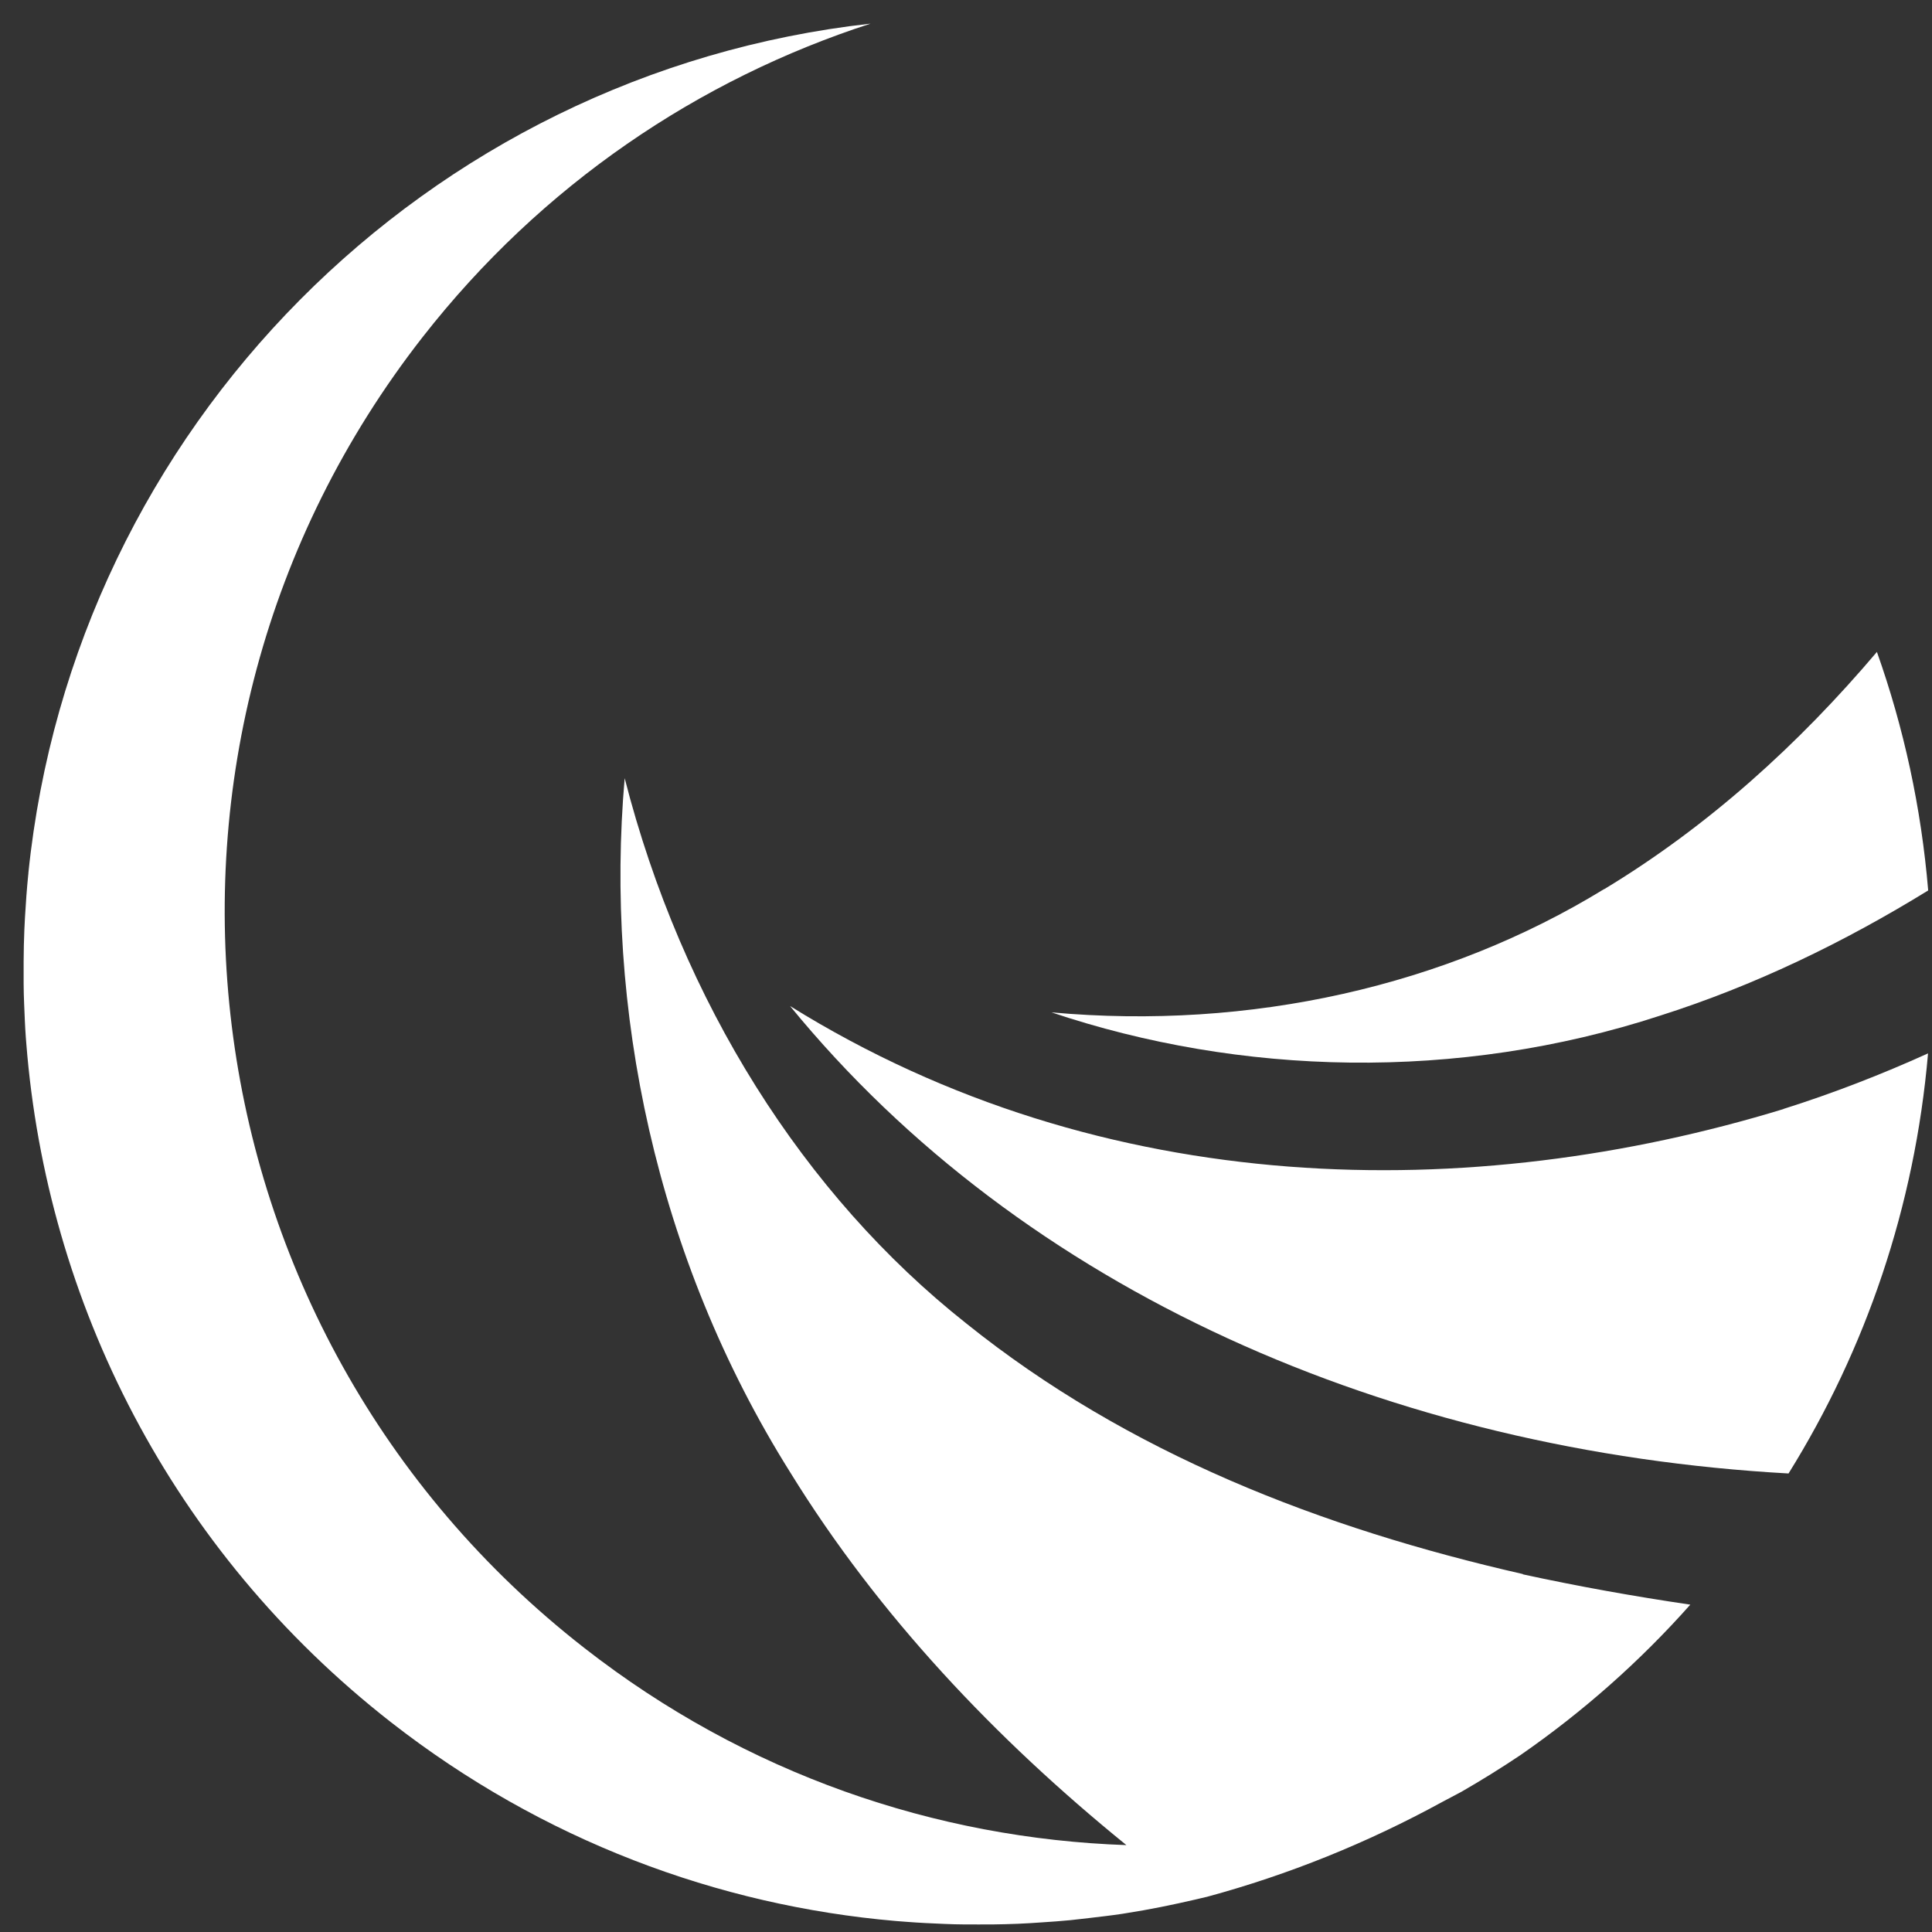 <svg width="39" height="39" viewBox="0 0 39 39" fill="none" xmlns="http://www.w3.org/2000/svg">
<rect x="0" y="0" width="39" height="39" fill="#333333" stroke="none"/>
<path d="M30.744 31.775C26.686 30.851 22.77 29.339 19.504 26.714C16.228 24.123 13.766 20.23 12.61 15.709C12.207 20.316 13.217 25.367 15.957 29.73C17.733 32.608 20.099 35.105 22.738 37.246C18.894 37.114 15.057 35.813 11.796 33.267C3.581 26.861 2.12 15.014 8.53 6.806C10.938 3.724 14.113 1.598 17.573 0.477C8.603 1.477 1.493 8.633 0.573 17.622C0.573 17.634 0.573 17.646 0.57 17.658C0.541 17.944 0.521 18.231 0.504 18.521C0.499 18.6 0.497 18.681 0.492 18.76C0.482 18.976 0.479 19.19 0.477 19.409C0.477 19.556 0.477 19.706 0.477 19.853C0.477 19.991 0.482 20.126 0.487 20.261C0.497 20.488 0.504 20.711 0.521 20.937C0.524 20.979 0.529 21.023 0.531 21.065C0.942 26.274 3.453 31.3 7.897 34.769C10.95 37.151 14.494 38.468 18.083 38.778C18.159 38.785 18.233 38.79 18.306 38.795C18.56 38.815 18.813 38.827 19.066 38.837C19.197 38.842 19.325 38.847 19.455 38.847C19.654 38.849 19.853 38.847 20.053 38.847C20.218 38.844 20.382 38.842 20.547 38.834C20.712 38.827 20.877 38.817 21.041 38.805C21.231 38.792 21.42 38.78 21.607 38.761C21.73 38.748 21.855 38.733 21.979 38.719C22.205 38.692 22.431 38.667 22.655 38.633C22.675 38.63 22.697 38.625 22.716 38.623C23.196 38.549 23.671 38.451 24.138 38.343C24.214 38.323 24.291 38.308 24.367 38.289C26.01 37.844 27.601 37.202 29.111 36.376C29.239 36.305 29.372 36.241 29.5 36.17C29.906 35.936 30.307 35.688 30.698 35.425C31.957 34.552 33.106 33.535 34.121 32.392C32.988 32.225 31.859 32.023 30.74 31.78L30.744 31.775Z" fill="white"/>
<path d="M36.001 22.388C29.739 24.302 22.308 24.263 15.948 20.308C20.653 26.062 28.083 29.297 36.104 29.744C37.661 27.242 38.654 24.359 38.92 21.264C37.981 21.689 37.007 22.068 36.003 22.385L36.001 22.388Z" fill="white"/>
<path d="M32.38 17.948C29.188 19.905 25.243 20.8 21.226 20.436C25.026 21.712 29.412 21.842 33.512 20.502C35.413 19.898 37.218 19.025 38.923 17.975C38.783 16.299 38.429 14.684 37.888 13.16C36.309 15.023 34.491 16.675 32.38 17.951V17.948Z" fill="white"/>
</svg>
